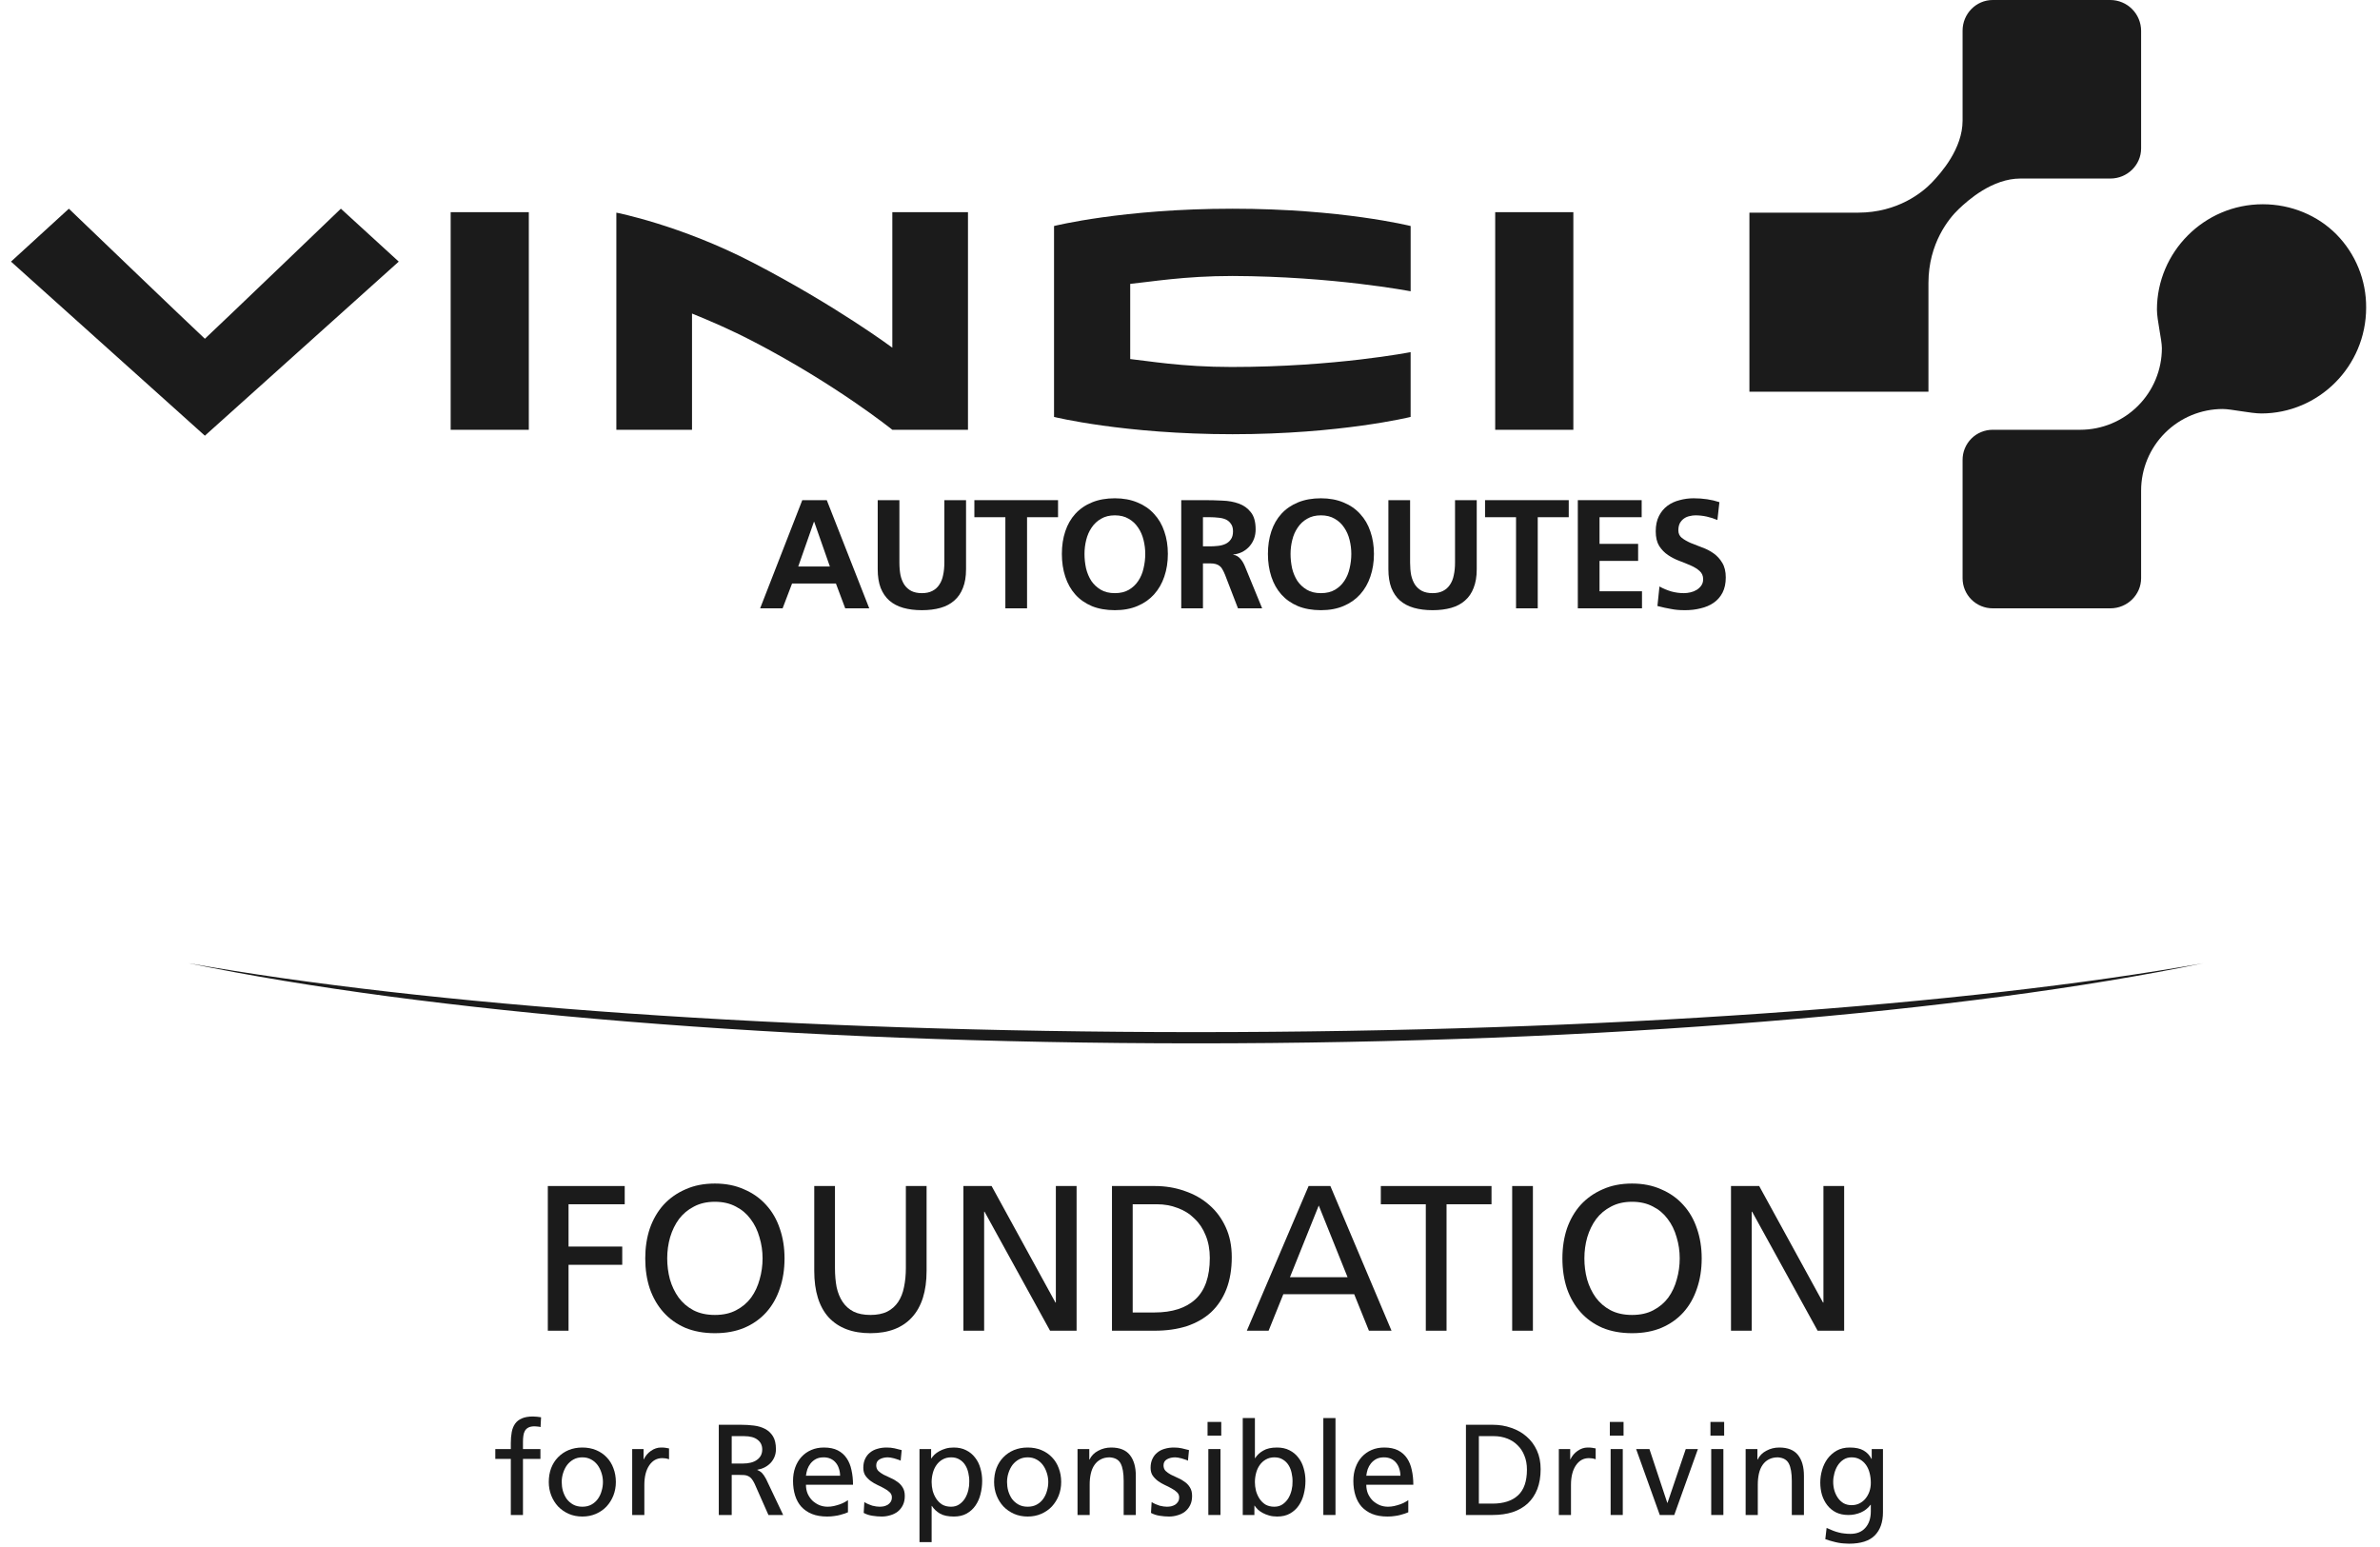 <svg xmlns="http://www.w3.org/2000/svg" fill="none" viewBox="0 0 140 91" height="91" width="140">
<path fill="#1B1B1B" d="M4.051 12.277L0.647 15.389L12.052 25.629L23.456 15.389L20.052 12.276C20.052 12.276 13.08 18.97 12.052 19.927C11.023 18.971 4.051 12.277 4.051 12.277ZM72.505 12.277C66.04 12.277 62.002 13.295 62.002 13.295V24.525C62.002 24.525 66.104 25.542 72.505 25.542C78.86 25.542 82.978 24.525 82.978 24.525V20.713C82.978 20.713 78.537 21.587 72.447 21.587C69.491 21.587 67.536 21.228 66.483 21.121C66.48 20.203 66.486 17.628 66.483 16.699C67.663 16.583 69.656 16.234 72.505 16.234C78.433 16.255 82.979 17.135 82.979 17.135V13.295C82.979 13.295 78.924 12.277 72.505 12.277ZM26.51 12.48V25.281H31.107V12.48H26.51ZM52.49 12.48V20.452C52.49 20.452 49.169 17.977 44.286 15.448C40.015 13.234 36.256 12.509 36.256 12.509V25.282H40.707V18.444C41.775 18.879 42.924 19.368 44.286 20.073C49.169 22.605 52.49 25.281 52.49 25.281H56.94V12.48H52.49ZM87.953 12.48V25.281H92.55V12.48H87.953Z"></path>
<path fill="#1B1B1B" d="M117.22 0C116.235 0 115.446 0.819 115.446 1.803V7.098C115.446 8.747 114.182 10.171 113.642 10.735C113.101 11.303 111.643 12.506 109.307 12.509H102.907V23.041H113.438V16.641C113.442 14.307 114.644 12.847 115.212 12.306C115.777 11.765 117.2 10.502 118.849 10.502H124.144C125.129 10.502 125.948 9.712 125.948 8.728V1.803C125.944 1.326 125.753 0.869 125.415 0.532C125.078 0.194 124.621 0.003 124.144 0L117.22 0ZM133.104 12.015C129.641 12.015 126.879 14.845 126.879 18.211C126.879 18.826 127.169 19.985 127.169 20.481C127.169 21.754 126.663 22.974 125.763 23.874C124.863 24.774 123.642 25.28 122.369 25.281H117.22C116.987 25.28 116.756 25.326 116.54 25.415C116.324 25.503 116.128 25.634 115.963 25.799C115.798 25.964 115.668 26.16 115.579 26.376C115.49 26.592 115.445 26.823 115.446 27.056V34.008C115.445 34.242 115.49 34.473 115.579 34.689C115.668 34.904 115.798 35.1 115.963 35.265C116.128 35.43 116.324 35.561 116.54 35.65C116.756 35.739 116.987 35.785 117.22 35.784H124.144C125.129 35.784 125.948 34.992 125.948 34.008V28.859C125.948 27.587 126.454 26.366 127.354 25.466C128.254 24.566 129.475 24.06 130.748 24.059C131.243 24.059 132.403 24.321 133.017 24.321C136.384 24.321 139.185 21.559 139.185 18.095C139.196 16.485 138.568 14.937 137.439 13.789C136.35 12.687 134.797 12.015 133.104 12.015Z"></path>
<path fill="#1B1B1B" d="M32.225 78.277V69.766H36.748V70.839H33.444V73.327H36.602V74.4H33.444V78.277H32.225Z"></path>
<path fill="#1B1B1B" d="M39.248 74.022C39.248 74.444 39.301 74.855 39.406 75.253C39.52 75.651 39.691 76.009 39.919 76.326C40.146 76.635 40.435 76.883 40.784 77.07C41.142 77.257 41.565 77.35 42.052 77.35C42.54 77.35 42.959 77.257 43.308 77.07C43.666 76.883 43.958 76.635 44.186 76.326C44.414 76.009 44.58 75.651 44.686 75.253C44.8 74.855 44.857 74.444 44.857 74.022C44.857 73.591 44.796 73.176 44.674 72.778C44.56 72.372 44.385 72.014 44.149 71.705C43.922 71.396 43.633 71.152 43.284 70.974C42.934 70.787 42.524 70.693 42.052 70.693C41.581 70.693 41.17 70.787 40.821 70.974C40.471 71.152 40.179 71.396 39.943 71.705C39.715 72.014 39.541 72.372 39.419 72.778C39.305 73.176 39.248 73.591 39.248 74.022ZM37.956 74.022C37.956 73.388 38.045 72.802 38.224 72.266C38.411 71.73 38.679 71.266 39.028 70.876C39.386 70.486 39.817 70.181 40.321 69.962C40.825 69.734 41.402 69.62 42.052 69.62C42.694 69.62 43.267 69.734 43.771 69.962C44.283 70.181 44.714 70.486 45.064 70.876C45.422 71.266 45.69 71.73 45.869 72.266C46.056 72.802 46.149 73.388 46.149 74.022C46.149 74.672 46.056 75.265 45.869 75.802C45.69 76.338 45.426 76.802 45.076 77.192C44.727 77.582 44.296 77.887 43.784 78.106C43.28 78.318 42.703 78.423 42.052 78.423C41.402 78.423 40.821 78.318 40.309 78.106C39.805 77.887 39.378 77.582 39.028 77.192C38.679 76.802 38.411 76.338 38.224 75.802C38.045 75.265 37.956 74.672 37.956 74.022Z"></path>
<path fill="#1B1B1B" d="M54.505 69.766V74.753C54.505 75.956 54.216 76.871 53.639 77.497C53.07 78.114 52.257 78.423 51.201 78.423C50.144 78.423 49.327 78.114 48.75 77.497C48.181 76.871 47.897 75.956 47.897 74.753V69.766H49.116V74.595C49.116 75.001 49.148 75.375 49.213 75.716C49.286 76.05 49.404 76.338 49.567 76.582C49.73 76.826 49.945 77.017 50.213 77.155C50.481 77.285 50.811 77.35 51.201 77.35C51.591 77.35 51.92 77.285 52.188 77.155C52.457 77.017 52.672 76.826 52.835 76.582C52.997 76.338 53.111 76.05 53.176 75.716C53.249 75.375 53.286 75.001 53.286 74.595V69.766H54.505Z"></path>
<path fill="#1B1B1B" d="M56.671 78.277V69.766H58.33L62.085 76.619H62.109V69.766H63.329V78.277H61.768L57.915 71.278H57.891V78.277H56.671Z"></path>
<path fill="#1B1B1B" d="M65.41 78.277V69.766H67.921C68.555 69.766 69.145 69.864 69.689 70.059C70.242 70.246 70.722 70.518 71.128 70.876C71.543 71.234 71.868 71.673 72.103 72.193C72.339 72.705 72.457 73.29 72.457 73.949C72.457 74.664 72.351 75.294 72.14 75.838C71.929 76.375 71.628 76.826 71.238 77.192C70.848 77.549 70.372 77.822 69.811 78.009C69.25 78.188 68.621 78.277 67.921 78.277H65.41ZM66.629 70.839V77.204H67.909C68.958 77.204 69.763 76.944 70.323 76.424C70.884 75.903 71.165 75.095 71.165 73.997C71.165 73.501 71.083 73.058 70.921 72.668C70.766 72.278 70.547 71.949 70.262 71.681C69.986 71.404 69.657 71.197 69.275 71.059C68.901 70.913 68.495 70.839 68.055 70.839H66.629Z"></path>
<path fill="#1B1B1B" d="M73.343 78.277L76.977 69.766H78.257L81.854 78.277H80.525L79.659 76.131H75.489L74.624 78.277H73.343ZM79.269 75.131L77.574 70.913L75.879 75.131H79.269Z"></path>
<path fill="#1B1B1B" d="M83.871 78.277V70.839H81.225V69.766H87.736V70.839H85.091V78.277H83.871Z"></path>
<path fill="#1B1B1B" d="M88.952 78.277V69.766H90.171V78.277H88.952Z"></path>
<path fill="#1B1B1B" d="M93.199 74.022C93.199 74.444 93.251 74.855 93.357 75.253C93.471 75.651 93.642 76.009 93.869 76.326C94.097 76.635 94.385 76.883 94.735 77.07C95.093 77.257 95.515 77.35 96.003 77.35C96.491 77.35 96.909 77.257 97.259 77.07C97.616 76.883 97.909 76.635 98.137 76.326C98.364 76.009 98.531 75.651 98.636 75.253C98.75 74.855 98.807 74.444 98.807 74.022C98.807 73.591 98.746 73.176 98.624 72.778C98.51 72.372 98.336 72.014 98.1 71.705C97.873 71.396 97.584 71.152 97.234 70.974C96.885 70.787 96.474 70.693 96.003 70.693C95.531 70.693 95.121 70.787 94.771 70.974C94.422 71.152 94.129 71.396 93.894 71.705C93.666 72.014 93.491 72.372 93.369 72.778C93.255 73.176 93.199 73.591 93.199 74.022ZM91.906 74.022C91.906 73.388 91.996 72.802 92.174 72.266C92.361 71.73 92.63 71.266 92.979 70.876C93.337 70.486 93.768 70.181 94.272 69.962C94.775 69.734 95.353 69.62 96.003 69.62C96.645 69.62 97.218 69.734 97.722 69.962C98.234 70.181 98.665 70.486 99.014 70.876C99.372 71.266 99.64 71.73 99.819 72.266C100.006 72.802 100.1 73.388 100.1 74.022C100.1 74.672 100.006 75.265 99.819 75.802C99.64 76.338 99.376 76.802 99.027 77.192C98.677 77.582 98.246 77.887 97.734 78.106C97.23 78.318 96.653 78.423 96.003 78.423C95.353 78.423 94.771 78.318 94.259 78.106C93.755 77.887 93.329 77.582 92.979 77.192C92.63 76.802 92.361 76.338 92.174 75.802C91.996 75.265 91.906 74.672 91.906 74.022Z"></path>
<path fill="#1B1B1B" d="M101.823 78.277V69.766H103.481L107.236 76.619H107.261V69.766H108.48V78.277H106.919L103.066 71.278H103.042V78.277H101.823Z"></path>
<path fill="#1B1B1B" d="M48.816 33.323L47.895 30.697H47.877L46.956 33.323H48.816ZM44.714 35.784L47.193 29.421H48.634L51.132 35.784H49.719L49.172 34.325H46.592L46.036 35.784H44.714Z"></path>
<path fill="#1B1B1B" d="M51.63 33.487V29.421H52.906V33.095C52.906 33.368 52.928 33.614 52.97 33.833C53.019 34.052 53.095 34.24 53.198 34.398C53.307 34.556 53.444 34.678 53.608 34.763C53.778 34.848 53.985 34.891 54.228 34.891C54.471 34.891 54.675 34.848 54.839 34.763C55.009 34.678 55.146 34.556 55.249 34.398C55.358 34.24 55.434 34.052 55.477 33.833C55.526 33.614 55.55 33.368 55.55 33.095V29.421H56.826V33.487C56.826 33.912 56.766 34.277 56.644 34.581C56.528 34.885 56.358 35.134 56.133 35.328C55.915 35.523 55.644 35.665 55.322 35.757C55 35.848 54.635 35.893 54.228 35.893C53.821 35.893 53.456 35.848 53.134 35.757C52.812 35.665 52.539 35.523 52.314 35.328C52.095 35.134 51.925 34.885 51.803 34.581C51.688 34.277 51.63 33.912 51.63 33.487Z"></path>
<path fill="#1B1B1B" d="M59.139 35.784V30.424H57.316V29.421H62.238V30.424H60.415V35.784H59.139Z"></path>
<path fill="#1B1B1B" d="M62.463 32.584C62.463 32.098 62.53 31.654 62.664 31.253C62.797 30.852 62.995 30.509 63.256 30.223C63.524 29.931 63.852 29.707 64.241 29.549C64.63 29.39 65.076 29.311 65.581 29.311C66.079 29.311 66.523 29.394 66.912 29.558C67.301 29.716 67.626 29.941 67.887 30.232C68.155 30.518 68.355 30.861 68.489 31.262C68.629 31.663 68.698 32.104 68.698 32.584C68.698 33.064 68.629 33.508 68.489 33.915C68.355 34.316 68.155 34.666 67.887 34.964C67.626 35.255 67.301 35.483 66.912 35.647C66.529 35.811 66.085 35.893 65.581 35.893C65.07 35.893 64.621 35.814 64.232 35.656C63.843 35.492 63.517 35.264 63.256 34.973C62.995 34.681 62.797 34.331 62.664 33.924C62.53 33.517 62.463 33.07 62.463 32.584ZM63.794 32.584C63.794 32.87 63.825 33.152 63.885 33.432C63.952 33.706 64.055 33.952 64.195 34.17C64.341 34.383 64.526 34.556 64.751 34.69C64.976 34.824 65.253 34.891 65.581 34.891C65.909 34.891 66.186 34.824 66.41 34.69C66.635 34.556 66.818 34.383 66.957 34.17C67.103 33.952 67.207 33.706 67.267 33.432C67.334 33.152 67.368 32.87 67.368 32.584C67.368 32.305 67.334 32.031 67.267 31.764C67.201 31.49 67.094 31.247 66.948 31.035C66.802 30.816 66.617 30.642 66.392 30.515C66.167 30.381 65.897 30.314 65.581 30.314C65.265 30.314 64.994 30.381 64.769 30.515C64.545 30.642 64.359 30.816 64.213 31.035C64.068 31.247 63.961 31.49 63.894 31.764C63.828 32.031 63.794 32.305 63.794 32.584Z"></path>
<path fill="#1B1B1B" d="M70.762 30.424V32.138H71.181C71.339 32.138 71.497 32.128 71.655 32.11C71.819 32.092 71.965 32.052 72.093 31.992C72.22 31.931 72.324 31.843 72.403 31.727C72.488 31.612 72.53 31.454 72.53 31.253C72.53 31.065 72.488 30.916 72.403 30.807C72.324 30.691 72.22 30.606 72.093 30.551C71.965 30.497 71.819 30.463 71.655 30.451C71.497 30.433 71.339 30.424 71.181 30.424H70.762ZM69.485 35.784V29.421H70.862C71.202 29.421 71.549 29.43 71.901 29.448C72.26 29.46 72.582 29.518 72.868 29.622C73.159 29.725 73.396 29.895 73.579 30.132C73.767 30.363 73.861 30.7 73.861 31.144C73.861 31.332 73.831 31.512 73.77 31.682C73.709 31.846 73.621 31.995 73.506 32.128C73.396 32.256 73.26 32.365 73.095 32.457C72.931 32.542 72.749 32.596 72.548 32.621V32.639C72.633 32.645 72.71 32.669 72.776 32.712C72.849 32.754 72.913 32.809 72.968 32.876C73.022 32.937 73.071 33.004 73.114 33.077C73.156 33.149 73.193 33.222 73.223 33.295L74.244 35.784H72.822L72.056 33.797C72.008 33.681 71.959 33.581 71.91 33.496C71.868 33.411 71.813 33.344 71.746 33.295C71.679 33.241 71.6 33.201 71.509 33.177C71.418 33.152 71.306 33.14 71.172 33.14H70.762V35.784H69.485Z"></path>
<path fill="#1B1B1B" d="M74.584 32.584C74.584 32.098 74.651 31.654 74.785 31.253C74.919 30.852 75.116 30.509 75.377 30.223C75.645 29.931 75.973 29.707 76.362 29.549C76.751 29.39 77.198 29.311 77.702 29.311C78.2 29.311 78.644 29.394 79.033 29.558C79.422 29.716 79.747 29.941 80.008 30.232C80.276 30.518 80.476 30.861 80.61 31.262C80.75 31.663 80.82 32.104 80.82 32.584C80.82 33.064 80.75 33.508 80.61 33.915C80.476 34.316 80.276 34.666 80.008 34.964C79.747 35.255 79.422 35.483 79.033 35.647C78.65 35.811 78.206 35.893 77.702 35.893C77.192 35.893 76.742 35.814 76.353 35.656C75.964 35.492 75.639 35.264 75.377 34.973C75.116 34.681 74.919 34.331 74.785 33.924C74.651 33.517 74.584 33.07 74.584 32.584ZM75.915 32.584C75.915 32.87 75.946 33.152 76.006 33.432C76.073 33.706 76.177 33.952 76.316 34.17C76.462 34.383 76.648 34.556 76.873 34.69C77.097 34.824 77.374 34.891 77.702 34.891C78.03 34.891 78.307 34.824 78.532 34.69C78.757 34.556 78.939 34.383 79.079 34.17C79.224 33.952 79.328 33.706 79.388 33.432C79.455 33.152 79.489 32.87 79.489 32.584C79.489 32.305 79.455 32.031 79.388 31.764C79.322 31.49 79.215 31.247 79.069 31.035C78.924 30.816 78.738 30.642 78.513 30.515C78.288 30.381 78.018 30.314 77.702 30.314C77.386 30.314 77.116 30.381 76.891 30.515C76.666 30.642 76.481 30.816 76.335 31.035C76.189 31.247 76.082 31.49 76.016 31.764C75.949 32.031 75.915 32.305 75.915 32.584Z"></path>
<path fill="#1B1B1B" d="M81.67 33.487V29.421H82.947V33.095C82.947 33.368 82.968 33.614 83.01 33.833C83.059 34.052 83.135 34.24 83.238 34.398C83.348 34.556 83.485 34.678 83.649 34.763C83.819 34.848 84.025 34.891 84.269 34.891C84.512 34.891 84.715 34.848 84.879 34.763C85.049 34.678 85.186 34.556 85.29 34.398C85.399 34.24 85.475 34.052 85.517 33.833C85.566 33.614 85.59 33.368 85.59 33.095V29.421H86.867V33.487C86.867 33.912 86.806 34.277 86.684 34.581C86.569 34.885 86.399 35.134 86.174 35.328C85.955 35.523 85.685 35.665 85.362 35.757C85.04 35.848 84.676 35.893 84.269 35.893C83.861 35.893 83.497 35.848 83.175 35.757C82.853 35.665 82.579 35.523 82.354 35.328C82.135 35.134 81.965 34.885 81.844 34.581C81.728 34.277 81.67 33.912 81.67 33.487Z"></path>
<path fill="#1B1B1B" d="M89.179 35.784V30.424H87.356V29.421H92.279V30.424H90.455V35.784H89.179Z"></path>
<path fill="#1B1B1B" d="M92.813 35.784V29.421H96.569V30.424H94.09V31.992H96.36V32.994H94.09V34.781H96.588V35.784H92.813Z"></path>
<path fill="#1B1B1B" d="M101.142 29.539L101.024 30.588C100.823 30.503 100.614 30.436 100.395 30.387C100.176 30.339 99.954 30.314 99.73 30.314C99.62 30.314 99.505 30.329 99.383 30.36C99.268 30.384 99.161 30.43 99.064 30.497C98.967 30.564 98.885 30.655 98.818 30.77C98.757 30.886 98.727 31.028 98.727 31.199C98.727 31.381 98.794 31.527 98.927 31.636C99.067 31.745 99.24 31.846 99.447 31.937C99.653 32.022 99.878 32.11 100.121 32.201C100.365 32.286 100.589 32.402 100.796 32.548C101.003 32.694 101.173 32.879 101.307 33.104C101.446 33.329 101.516 33.617 101.516 33.97C101.516 34.316 101.452 34.614 101.325 34.863C101.197 35.106 101.024 35.304 100.805 35.456C100.586 35.608 100.331 35.717 100.039 35.784C99.754 35.857 99.45 35.893 99.128 35.893C98.952 35.893 98.797 35.887 98.663 35.875C98.535 35.863 98.411 35.845 98.289 35.82C98.168 35.802 98.043 35.778 97.915 35.748C97.794 35.717 97.654 35.684 97.496 35.647L97.615 34.499C97.833 34.62 98.064 34.717 98.307 34.79C98.55 34.857 98.8 34.891 99.055 34.891C99.177 34.891 99.304 34.875 99.438 34.845C99.572 34.815 99.693 34.766 99.802 34.699C99.912 34.632 100.003 34.547 100.076 34.444C100.149 34.341 100.185 34.216 100.185 34.07C100.185 33.87 100.115 33.709 99.976 33.587C99.842 33.465 99.672 33.359 99.465 33.268C99.258 33.177 99.034 33.086 98.79 32.994C98.547 32.903 98.323 32.788 98.116 32.648C97.909 32.508 97.736 32.329 97.596 32.11C97.463 31.891 97.396 31.606 97.396 31.253C97.396 30.901 97.46 30.6 97.587 30.351C97.715 30.102 97.882 29.901 98.089 29.749C98.295 29.597 98.532 29.488 98.8 29.421C99.067 29.348 99.341 29.311 99.62 29.311C100.179 29.311 100.687 29.387 101.142 29.539Z"></path>
<path fill="#1B1B1B" d="M30.048 89.117V85.817H29.136V85.239H30.048V84.882C30.048 84.649 30.066 84.436 30.102 84.243C30.137 84.051 30.203 83.886 30.299 83.749C30.396 83.612 30.527 83.508 30.695 83.437C30.867 83.361 31.085 83.323 31.349 83.323C31.44 83.323 31.523 83.328 31.599 83.338C31.681 83.349 31.757 83.359 31.828 83.369L31.797 83.947C31.757 83.931 31.703 83.921 31.637 83.916C31.577 83.906 31.516 83.901 31.455 83.901C31.303 83.901 31.181 83.924 31.09 83.969C30.999 84.015 30.928 84.081 30.877 84.167C30.831 84.248 30.801 84.345 30.786 84.456C30.771 84.568 30.763 84.689 30.763 84.821V85.239H31.79V85.817H30.763V89.117H30.048Z"></path>
<path fill="#1B1B1B" d="M32.281 87.178C32.281 86.884 32.327 86.613 32.418 86.365C32.514 86.116 32.649 85.903 32.821 85.726C32.998 85.543 33.206 85.401 33.445 85.3C33.688 85.199 33.959 85.148 34.258 85.148C34.552 85.148 34.821 85.199 35.064 85.3C35.307 85.401 35.515 85.543 35.688 85.726C35.86 85.903 35.992 86.116 36.083 86.365C36.179 86.613 36.227 86.884 36.227 87.178C36.227 87.457 36.179 87.721 36.083 87.969C35.987 88.212 35.852 88.428 35.68 88.615C35.508 88.798 35.3 88.942 35.056 89.049C34.813 89.155 34.547 89.208 34.258 89.208C33.964 89.208 33.696 89.155 33.452 89.049C33.214 88.942 33.006 88.798 32.829 88.615C32.656 88.428 32.522 88.212 32.426 87.969C32.329 87.721 32.281 87.457 32.281 87.178ZM33.042 87.178C33.042 87.35 33.064 87.523 33.11 87.695C33.161 87.868 33.234 88.025 33.331 88.167C33.432 88.303 33.559 88.415 33.711 88.501C33.863 88.587 34.045 88.63 34.258 88.63C34.466 88.63 34.646 88.587 34.798 88.501C34.95 88.415 35.074 88.303 35.171 88.167C35.272 88.025 35.345 87.868 35.391 87.695C35.442 87.523 35.467 87.35 35.467 87.178C35.467 86.996 35.439 86.818 35.383 86.646C35.328 86.469 35.249 86.311 35.148 86.174C35.046 86.038 34.92 85.929 34.768 85.848C34.615 85.766 34.446 85.726 34.258 85.726C34.066 85.726 33.893 85.766 33.741 85.848C33.594 85.929 33.467 86.038 33.361 86.174C33.26 86.311 33.181 86.469 33.125 86.646C33.069 86.818 33.042 86.996 33.042 87.178Z"></path>
<path fill="#1B1B1B" d="M37.188 89.117V85.239H37.857V85.84H37.872C37.969 85.637 38.108 85.472 38.29 85.346C38.478 85.214 38.676 85.148 38.883 85.148C38.99 85.148 39.076 85.153 39.142 85.163C39.208 85.173 39.279 85.186 39.355 85.201V85.84C39.289 85.815 39.221 85.797 39.15 85.787C39.084 85.777 39.02 85.772 38.959 85.772C38.64 85.772 38.384 85.913 38.192 86.197C37.999 86.481 37.903 86.866 37.903 87.353V89.117H37.188Z"></path>
<path fill="#1B1B1B" d="M42.282 89.117V83.81H43.582C43.846 83.81 44.099 83.825 44.343 83.856C44.591 83.886 44.812 83.952 45.004 84.053C45.197 84.154 45.351 84.299 45.468 84.487C45.584 84.674 45.643 84.928 45.643 85.247C45.643 85.409 45.615 85.559 45.559 85.695C45.503 85.832 45.425 85.954 45.324 86.061C45.227 86.162 45.111 86.248 44.974 86.319C44.842 86.385 44.7 86.43 44.548 86.456V86.471C44.664 86.517 44.758 86.578 44.829 86.653C44.9 86.725 44.979 86.841 45.065 87.003L46.069 89.117H45.202L44.388 87.277C44.327 87.15 44.267 87.051 44.206 86.981C44.145 86.909 44.079 86.859 44.008 86.828C43.937 86.793 43.859 86.773 43.772 86.768C43.691 86.763 43.6 86.76 43.499 86.76H43.042V89.117H42.282ZM43.042 84.479V86.091H43.689C44.054 86.091 44.335 86.017 44.533 85.87C44.736 85.723 44.837 85.521 44.837 85.262C44.837 85.019 44.746 84.829 44.563 84.692C44.386 84.55 44.122 84.479 43.772 84.479H43.042Z"></path>
<path fill="#1B1B1B" d="M49.88 88.243V88.957C49.809 88.983 49.736 89.011 49.66 89.041C49.584 89.066 49.498 89.092 49.401 89.117C49.31 89.142 49.201 89.163 49.074 89.178C48.953 89.198 48.813 89.208 48.656 89.208C48.312 89.208 48.013 89.158 47.759 89.056C47.511 88.955 47.303 88.813 47.136 88.63C46.973 88.448 46.852 88.227 46.771 87.969C46.69 87.71 46.649 87.424 46.649 87.11C46.649 86.821 46.692 86.557 46.778 86.319C46.864 86.081 46.986 85.875 47.143 85.703C47.305 85.526 47.498 85.389 47.721 85.293C47.944 85.196 48.192 85.148 48.466 85.148C48.791 85.148 49.062 85.204 49.28 85.315C49.498 85.427 49.673 85.581 49.804 85.779C49.936 85.972 50.03 86.202 50.086 86.471C50.147 86.74 50.177 87.029 50.177 87.338H47.409C47.409 87.53 47.442 87.705 47.508 87.862C47.579 88.02 47.673 88.156 47.789 88.273C47.911 88.385 48.048 88.473 48.2 88.539C48.357 88.6 48.519 88.63 48.687 88.63C48.803 88.63 48.922 88.618 49.044 88.592C49.171 88.562 49.287 88.529 49.394 88.493C49.505 88.453 49.602 88.41 49.683 88.364C49.769 88.319 49.835 88.278 49.88 88.243ZM47.409 86.806H49.417C49.417 86.659 49.394 86.519 49.348 86.387C49.308 86.256 49.247 86.142 49.166 86.045C49.085 85.944 48.983 85.865 48.861 85.809C48.74 85.754 48.603 85.726 48.451 85.726C48.274 85.726 48.121 85.759 47.995 85.825C47.873 85.891 47.769 85.977 47.683 86.083C47.602 86.185 47.539 86.299 47.493 86.425C47.452 86.552 47.425 86.679 47.409 86.806Z"></path>
<path fill="#1B1B1B" d="M50.806 88.995L50.843 88.357C50.914 88.402 50.99 88.443 51.072 88.478C51.153 88.514 51.234 88.544 51.315 88.57C51.396 88.59 51.472 88.605 51.543 88.615C51.619 88.625 51.682 88.63 51.733 88.63C51.814 88.63 51.898 88.623 51.984 88.608C52.07 88.587 52.149 88.557 52.22 88.516C52.291 88.471 52.349 88.412 52.395 88.341C52.44 88.27 52.463 88.182 52.463 88.075C52.463 87.959 52.42 87.86 52.334 87.779C52.253 87.698 52.149 87.624 52.022 87.558C51.9 87.487 51.766 87.419 51.619 87.353C51.477 87.287 51.343 87.209 51.216 87.117C51.094 87.026 50.99 86.92 50.904 86.798C50.823 86.676 50.783 86.524 50.783 86.342C50.783 86.139 50.818 85.964 50.889 85.817C50.96 85.665 51.056 85.541 51.178 85.445C51.3 85.343 51.444 85.27 51.611 85.224C51.779 85.173 51.959 85.148 52.151 85.148C52.319 85.148 52.473 85.163 52.615 85.194C52.757 85.224 52.899 85.26 53.041 85.3L52.98 85.924C52.94 85.898 52.884 85.875 52.813 85.855C52.747 85.83 52.676 85.807 52.6 85.787C52.529 85.766 52.458 85.751 52.387 85.741C52.321 85.731 52.268 85.726 52.227 85.726C52.045 85.726 51.885 85.764 51.748 85.84C51.611 85.916 51.543 86.035 51.543 86.197C51.543 86.329 51.584 86.438 51.665 86.524C51.751 86.605 51.855 86.679 51.976 86.745C52.103 86.806 52.237 86.869 52.379 86.935C52.526 86.996 52.661 87.072 52.782 87.163C52.909 87.249 53.013 87.358 53.094 87.49C53.18 87.622 53.223 87.791 53.223 87.999C53.223 88.207 53.185 88.387 53.109 88.539C53.033 88.691 52.932 88.818 52.805 88.919C52.678 89.016 52.534 89.087 52.372 89.132C52.209 89.183 52.042 89.208 51.87 89.208C51.687 89.208 51.505 89.193 51.322 89.163C51.14 89.137 50.968 89.082 50.806 88.995Z"></path>
<path fill="#1B1B1B" d="M54.088 90.714V85.239H54.772V85.787H54.787C54.833 85.716 54.894 85.642 54.97 85.566C55.051 85.49 55.147 85.422 55.258 85.361C55.37 85.3 55.494 85.249 55.631 85.209C55.773 85.168 55.93 85.148 56.102 85.148C56.381 85.148 56.625 85.201 56.832 85.308C57.045 85.414 57.22 85.559 57.357 85.741C57.499 85.918 57.603 86.126 57.669 86.365C57.74 86.603 57.775 86.851 57.775 87.11C57.775 87.378 57.742 87.639 57.676 87.893C57.616 88.141 57.517 88.364 57.38 88.562C57.248 88.755 57.076 88.912 56.863 89.033C56.655 89.15 56.404 89.208 56.11 89.208C55.765 89.208 55.492 89.15 55.289 89.033C55.086 88.912 54.929 88.762 54.818 88.585H54.802V90.714H54.088ZM57.015 87.163C57.02 86.991 57.002 86.818 56.962 86.646C56.926 86.474 56.865 86.319 56.779 86.182C56.693 86.045 56.581 85.936 56.445 85.855C56.308 85.769 56.143 85.726 55.95 85.726C55.758 85.726 55.588 85.769 55.441 85.855C55.299 85.936 55.18 86.045 55.084 86.182C54.987 86.319 54.916 86.476 54.871 86.653C54.825 86.826 54.802 87.003 54.802 87.186C54.802 87.348 54.823 87.515 54.863 87.688C54.909 87.855 54.977 88.009 55.068 88.151C55.16 88.293 55.276 88.41 55.418 88.501C55.565 88.587 55.74 88.63 55.943 88.63C56.135 88.63 56.3 88.582 56.437 88.486C56.574 88.39 56.685 88.27 56.772 88.129C56.858 87.982 56.921 87.822 56.962 87.65C57.002 87.477 57.02 87.315 57.015 87.163Z"></path>
<path fill="#1B1B1B" d="M58.477 87.178C58.477 86.884 58.523 86.613 58.614 86.365C58.71 86.116 58.845 85.903 59.017 85.726C59.194 85.543 59.402 85.401 59.641 85.3C59.884 85.199 60.155 85.148 60.454 85.148C60.748 85.148 61.017 85.199 61.26 85.3C61.503 85.401 61.711 85.543 61.884 85.726C62.056 85.903 62.188 86.116 62.279 86.365C62.375 86.613 62.423 86.884 62.423 87.178C62.423 87.457 62.375 87.721 62.279 87.969C62.183 88.212 62.048 88.428 61.876 88.615C61.704 88.798 61.496 88.942 61.252 89.049C61.009 89.155 60.743 89.208 60.454 89.208C60.16 89.208 59.892 89.155 59.648 89.049C59.41 88.942 59.202 88.798 59.025 88.615C58.852 88.428 58.718 88.212 58.622 87.969C58.525 87.721 58.477 87.457 58.477 87.178ZM59.238 87.178C59.238 87.35 59.26 87.523 59.306 87.695C59.357 87.868 59.43 88.025 59.526 88.167C59.628 88.303 59.755 88.415 59.907 88.501C60.059 88.587 60.241 88.63 60.454 88.63C60.662 88.63 60.842 88.587 60.994 88.501C61.146 88.415 61.27 88.303 61.367 88.167C61.468 88.025 61.541 87.868 61.587 87.695C61.638 87.523 61.663 87.35 61.663 87.178C61.663 86.996 61.635 86.818 61.579 86.646C61.524 86.469 61.445 86.311 61.344 86.174C61.242 86.038 61.116 85.929 60.964 85.848C60.812 85.766 60.642 85.726 60.454 85.726C60.261 85.726 60.089 85.766 59.937 85.848C59.79 85.929 59.663 86.038 59.557 86.174C59.456 86.311 59.377 86.469 59.321 86.646C59.266 86.818 59.238 86.996 59.238 87.178Z"></path>
<path fill="#1B1B1B" d="M63.384 89.117V85.239H64.076V85.855H64.091C64.198 85.632 64.367 85.46 64.6 85.338C64.834 85.211 65.087 85.148 65.361 85.148C65.863 85.148 66.23 85.295 66.463 85.589C66.696 85.883 66.813 86.291 66.813 86.813V89.117H66.098V87.11C66.098 86.653 66.04 86.314 65.923 86.091C65.807 85.868 65.591 85.746 65.277 85.726C65.074 85.726 64.897 85.766 64.745 85.848C64.598 85.924 64.476 86.033 64.38 86.174C64.284 86.311 64.213 86.479 64.167 86.676C64.121 86.874 64.099 87.089 64.099 87.323V89.117H63.384Z"></path>
<path fill="#1B1B1B" d="M67.705 88.995L67.743 88.357C67.814 88.402 67.89 88.443 67.971 88.478C68.052 88.514 68.133 88.544 68.215 88.57C68.296 88.59 68.372 88.605 68.443 88.615C68.519 88.625 68.582 88.63 68.633 88.63C68.714 88.63 68.797 88.623 68.884 88.608C68.97 88.587 69.048 88.557 69.119 88.516C69.19 88.471 69.249 88.412 69.294 88.341C69.34 88.27 69.363 88.182 69.363 88.075C69.363 87.959 69.32 87.86 69.233 87.779C69.152 87.698 69.048 87.624 68.922 87.558C68.8 87.487 68.666 87.419 68.519 87.353C68.377 87.287 68.242 87.209 68.116 87.117C67.994 87.026 67.89 86.92 67.804 86.798C67.723 86.676 67.682 86.524 67.682 86.342C67.682 86.139 67.718 85.964 67.789 85.817C67.86 85.665 67.956 85.541 68.078 85.445C68.199 85.343 68.344 85.27 68.511 85.224C68.678 85.173 68.858 85.148 69.051 85.148C69.218 85.148 69.373 85.163 69.515 85.194C69.657 85.224 69.799 85.26 69.941 85.3L69.88 85.924C69.839 85.898 69.783 85.875 69.712 85.855C69.647 85.83 69.576 85.807 69.499 85.787C69.428 85.766 69.358 85.751 69.287 85.741C69.221 85.731 69.168 85.726 69.127 85.726C68.945 85.726 68.785 85.764 68.648 85.84C68.511 85.916 68.443 86.035 68.443 86.197C68.443 86.329 68.483 86.438 68.564 86.524C68.65 86.605 68.754 86.679 68.876 86.745C69.003 86.806 69.137 86.869 69.279 86.935C69.426 86.996 69.56 87.072 69.682 87.163C69.809 87.249 69.913 87.358 69.994 87.49C70.08 87.622 70.123 87.791 70.123 87.999C70.123 88.207 70.085 88.387 70.009 88.539C69.933 88.691 69.832 88.818 69.705 88.919C69.578 89.016 69.434 89.087 69.271 89.132C69.109 89.183 68.942 89.208 68.77 89.208C68.587 89.208 68.405 89.193 68.222 89.163C68.04 89.137 67.867 89.082 67.705 88.995Z"></path>
<path fill="#1B1B1B" d="M71.079 89.117V85.239H71.793V89.117H71.079ZM71.839 83.643V84.448H71.033V83.643H71.839Z"></path>
<path fill="#1B1B1B" d="M73.103 89.117V83.415H73.818V85.772H73.833C73.945 85.594 74.102 85.447 74.305 85.331C74.507 85.209 74.779 85.148 75.118 85.148C75.397 85.148 75.64 85.201 75.848 85.308C76.061 85.414 76.236 85.559 76.373 85.741C76.515 85.918 76.619 86.126 76.685 86.365C76.756 86.603 76.791 86.851 76.791 87.11C76.791 87.378 76.758 87.639 76.692 87.893C76.631 88.141 76.533 88.364 76.396 88.562C76.264 88.755 76.092 88.912 75.879 89.033C75.671 89.15 75.42 89.208 75.126 89.208C74.954 89.208 74.796 89.188 74.654 89.147C74.513 89.107 74.386 89.056 74.274 88.995C74.163 88.934 74.067 88.866 73.985 88.79C73.909 88.714 73.849 88.641 73.803 88.57H73.788V89.117H73.103ZM76.031 87.163C76.036 86.991 76.018 86.818 75.978 86.646C75.942 86.474 75.881 86.319 75.795 86.182C75.709 86.045 75.597 85.936 75.46 85.855C75.324 85.769 75.159 85.726 74.966 85.726C74.774 85.726 74.604 85.769 74.457 85.855C74.315 85.936 74.196 86.045 74.1 86.182C74.003 86.319 73.932 86.476 73.887 86.653C73.841 86.826 73.818 87.003 73.818 87.186C73.818 87.348 73.838 87.515 73.879 87.688C73.925 87.855 73.993 88.009 74.084 88.151C74.175 88.293 74.292 88.41 74.434 88.501C74.581 88.587 74.756 88.63 74.959 88.63C75.151 88.63 75.316 88.582 75.453 88.486C75.59 88.39 75.701 88.27 75.787 88.129C75.874 87.982 75.937 87.822 75.978 87.65C76.018 87.477 76.036 87.315 76.031 87.163Z"></path>
<path fill="#1B1B1B" d="M77.843 89.117V83.415H78.558V89.117H77.843Z"></path>
<path fill="#1B1B1B" d="M82.841 88.243V88.957C82.77 88.983 82.696 89.011 82.62 89.041C82.544 89.066 82.458 89.092 82.362 89.117C82.27 89.142 82.161 89.163 82.035 89.178C81.913 89.198 81.774 89.208 81.617 89.208C81.272 89.208 80.973 89.158 80.719 89.056C80.471 88.955 80.263 88.813 80.096 88.63C79.934 88.448 79.812 88.227 79.731 87.969C79.65 87.71 79.609 87.424 79.609 87.11C79.609 86.821 79.652 86.557 79.739 86.319C79.825 86.081 79.946 85.875 80.103 85.703C80.266 85.526 80.458 85.389 80.681 85.293C80.904 85.196 81.153 85.148 81.426 85.148C81.751 85.148 82.022 85.204 82.24 85.315C82.458 85.427 82.633 85.581 82.765 85.779C82.896 85.972 82.99 86.202 83.046 86.471C83.107 86.74 83.137 87.029 83.137 87.338H80.37C80.37 87.53 80.403 87.705 80.468 87.862C80.539 88.02 80.633 88.156 80.75 88.273C80.871 88.385 81.008 88.473 81.16 88.539C81.317 88.6 81.48 88.63 81.647 88.63C81.763 88.63 81.883 88.618 82.004 88.592C82.131 88.562 82.248 88.529 82.354 88.493C82.466 88.453 82.562 88.41 82.643 88.364C82.729 88.319 82.795 88.278 82.841 88.243ZM80.37 86.806H82.377C82.377 86.659 82.354 86.519 82.308 86.387C82.268 86.256 82.207 86.142 82.126 86.045C82.045 85.944 81.944 85.865 81.822 85.809C81.7 85.754 81.563 85.726 81.411 85.726C81.234 85.726 81.082 85.759 80.955 85.825C80.833 85.891 80.73 85.977 80.643 86.083C80.562 86.185 80.499 86.299 80.453 86.425C80.413 86.552 80.385 86.679 80.37 86.806Z"></path>
<path fill="#1B1B1B" d="M86.232 89.117V83.81H87.798C88.193 83.81 88.561 83.871 88.9 83.992C89.245 84.109 89.544 84.279 89.798 84.502C90.056 84.725 90.259 84.999 90.406 85.323C90.553 85.642 90.626 86.007 90.626 86.418C90.626 86.864 90.561 87.257 90.429 87.596C90.297 87.931 90.109 88.212 89.866 88.44C89.623 88.663 89.326 88.833 88.977 88.95C88.627 89.061 88.234 89.117 87.798 89.117H86.232ZM86.992 84.479V88.448H87.79C88.444 88.448 88.946 88.286 89.296 87.961C89.646 87.637 89.82 87.132 89.82 86.448C89.82 86.139 89.77 85.863 89.668 85.62C89.572 85.376 89.435 85.171 89.258 85.004C89.085 84.831 88.88 84.702 88.642 84.616C88.409 84.525 88.155 84.479 87.882 84.479H86.992Z"></path>
<path fill="#1B1B1B" d="M91.696 89.117V85.239H92.365V85.84H92.38C92.477 85.637 92.616 85.472 92.799 85.346C92.986 85.214 93.184 85.148 93.392 85.148C93.498 85.148 93.584 85.153 93.65 85.163C93.716 85.173 93.787 85.186 93.863 85.201V85.84C93.797 85.815 93.729 85.797 93.658 85.787C93.592 85.777 93.528 85.772 93.468 85.772C93.148 85.772 92.892 85.913 92.7 86.197C92.507 86.481 92.411 86.866 92.411 87.353V89.117H91.696Z"></path>
<path fill="#1B1B1B" d="M94.743 89.117V85.239H95.457V89.117H94.743ZM95.503 83.643V84.448H94.697V83.643H95.503Z"></path>
<path fill="#1B1B1B" d="M99.877 85.239L98.486 89.117H97.634L96.243 85.239H97.026L98.075 88.402H98.09L99.162 85.239H99.877Z"></path>
<path fill="#1B1B1B" d="M100.66 89.117V85.239H101.375V89.117H100.66ZM101.421 83.643V84.448H100.615V83.643H101.421Z"></path>
<path fill="#1B1B1B" d="M102.685 89.117V85.239H103.377V85.855H103.392C103.499 85.632 103.669 85.46 103.902 85.338C104.135 85.211 104.388 85.148 104.662 85.148C105.164 85.148 105.531 85.295 105.765 85.589C105.998 85.883 106.114 86.291 106.114 86.813V89.117H105.4V87.11C105.4 86.653 105.341 86.314 105.225 86.091C105.108 85.868 104.893 85.746 104.579 85.726C104.376 85.726 104.198 85.766 104.046 85.848C103.899 85.924 103.778 86.033 103.681 86.174C103.585 86.311 103.514 86.479 103.468 86.676C103.423 86.874 103.4 87.089 103.4 87.323V89.117H102.685Z"></path>
<path fill="#1B1B1B" d="M110.763 85.239V88.95C110.763 89.538 110.603 89.994 110.284 90.318C109.964 90.643 109.457 90.805 108.763 90.805C108.661 90.805 108.56 90.8 108.459 90.79C108.362 90.785 108.258 90.772 108.147 90.752C108.035 90.731 107.916 90.704 107.79 90.668C107.668 90.638 107.529 90.595 107.371 90.539L107.447 89.877C107.584 89.938 107.709 89.991 107.82 90.037C107.937 90.083 108.048 90.118 108.155 90.144C108.261 90.174 108.37 90.194 108.482 90.204C108.593 90.219 108.715 90.227 108.846 90.227C109.227 90.227 109.521 90.108 109.728 89.87C109.941 89.632 110.048 89.307 110.048 88.897V88.516H110.033C109.881 88.719 109.688 88.871 109.455 88.972C109.222 89.069 108.981 89.117 108.732 89.117C108.454 89.117 108.21 89.066 108.003 88.965C107.795 88.859 107.622 88.717 107.485 88.539C107.349 88.362 107.245 88.159 107.174 87.931C107.108 87.703 107.075 87.462 107.075 87.209C107.075 86.96 107.11 86.714 107.181 86.471C107.252 86.223 107.359 86.002 107.501 85.809C107.648 85.612 107.828 85.452 108.041 85.331C108.258 85.209 108.514 85.148 108.808 85.148C109.153 85.148 109.424 85.206 109.622 85.323C109.825 85.439 109.979 85.604 110.086 85.817H110.101V85.239H110.763ZM108.915 88.539C109.082 88.539 109.234 88.506 109.371 88.44C109.513 88.369 109.632 88.276 109.728 88.159C109.83 88.037 109.908 87.898 109.964 87.741C110.02 87.579 110.048 87.406 110.048 87.224C110.048 87.021 110.025 86.831 109.979 86.653C109.934 86.471 109.863 86.311 109.767 86.174C109.67 86.038 109.551 85.929 109.409 85.848C109.267 85.766 109.102 85.726 108.915 85.726C108.732 85.726 108.573 85.772 108.436 85.863C108.304 85.949 108.193 86.063 108.101 86.205C108.015 86.342 107.949 86.496 107.904 86.669C107.858 86.836 107.835 87.003 107.835 87.171C107.835 87.353 107.861 87.528 107.911 87.695C107.962 87.857 108.033 88.002 108.124 88.129C108.215 88.255 108.327 88.357 108.459 88.433C108.596 88.504 108.748 88.539 108.915 88.539Z"></path>
<path fill="#1B1B1B" d="M129.612 56.658C115.698 59.13 94.322 60.712 70.352 60.712C46.38 60.712 25.003 59.13 11.089 56.658C25.003 59.533 46.38 61.374 70.352 61.374C94.322 61.374 115.698 59.533 129.612 56.658Z" clip-rule="evenodd" fill-rule="evenodd"></path>
</svg>

